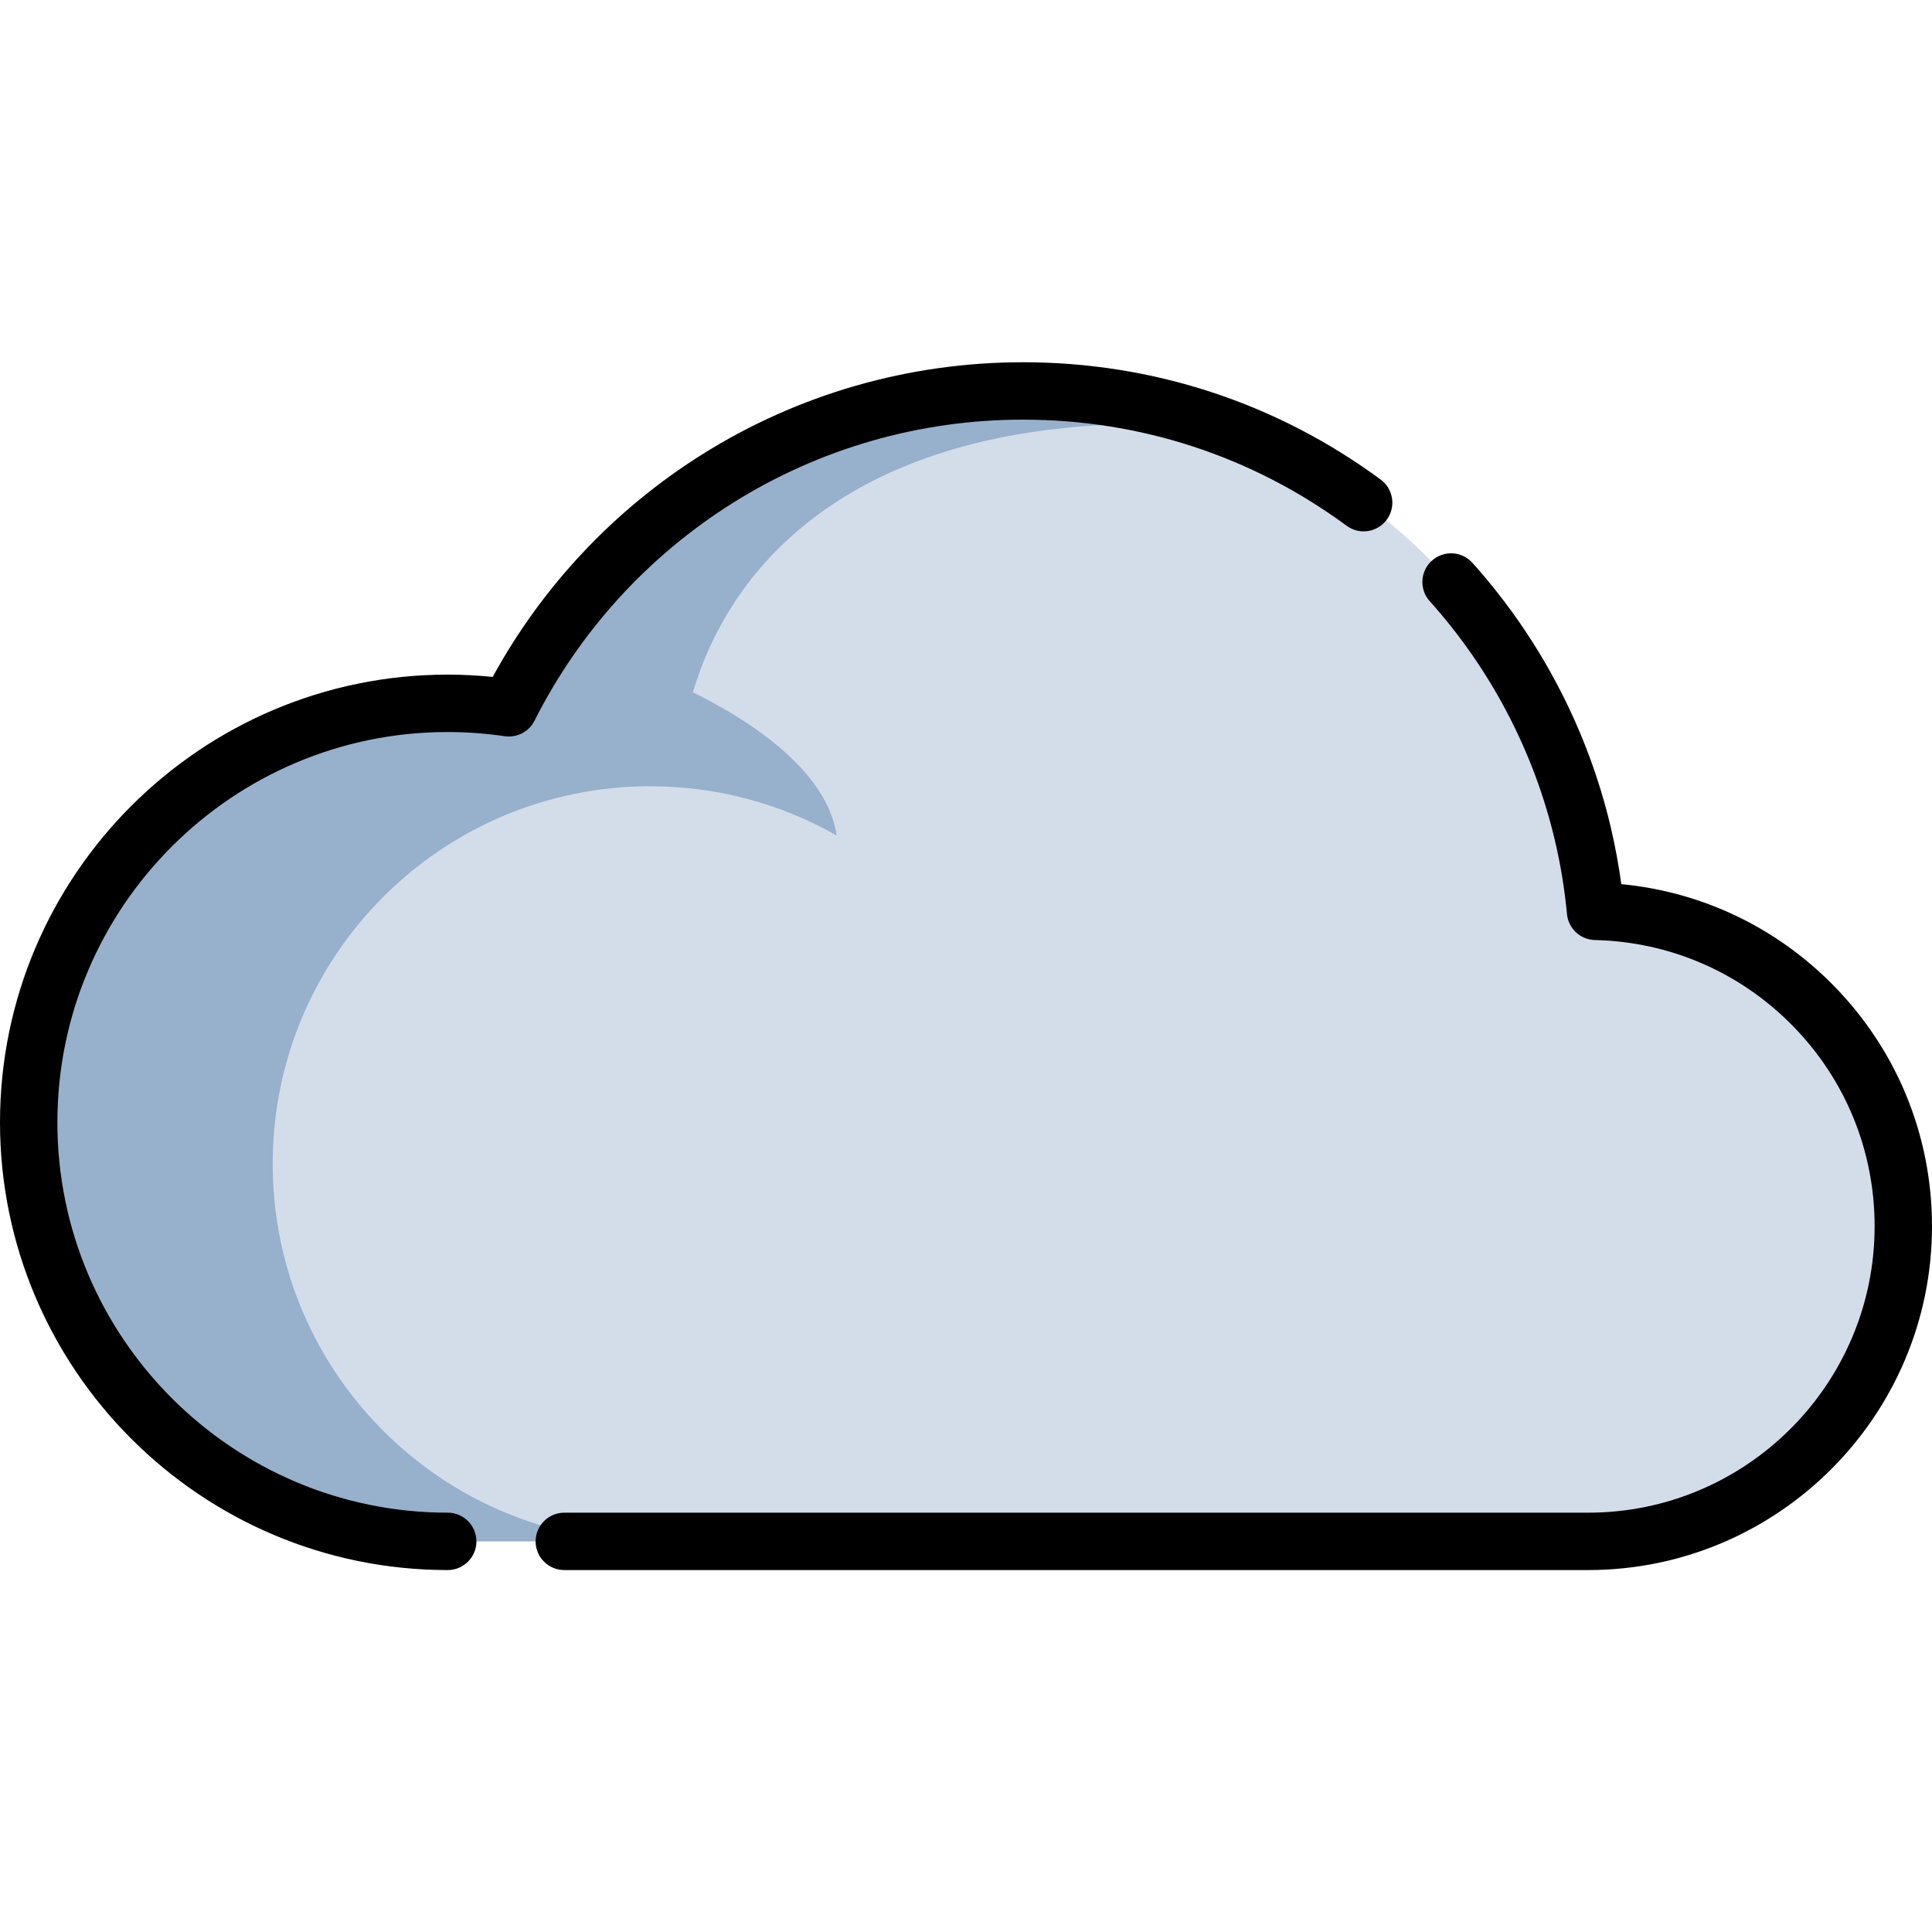 <svg height="511pt" viewBox="0 -95 511.998 511" width="511pt" xmlns="http://www.w3.org/2000/svg"><path d="m504.395 229.477c0 46.117-37.383 83.504-83.52 83.504h-302.223c-61.324 0-111.047-49.707-111.047-111.047 0-61.324 49.723-111.047 111.043-111.047 5.504 0 10.91.422 16.211 1.191 25.078-49.801 76.652-83.973 136.234-83.973 72.094 0 132.492 50.051 148.355 117.301 1.582 6.707 2.727 13.59 3.387 20.598v.016c45.207 1.035 81.559 37.996 81.559 83.457zm0 0" fill="#d3ddea"/><path d="m324.078 17.578c-16.508-6.129-34.363-9.469-52.984-9.469-59.582 0-111.141 34.172-136.238 83.957v.016c-5.297-.766-10.703-1.191-16.207-1.191-61.34 0-111.047 49.723-111.047 111.047 0 61.34 49.711 111.047 111.047 111.047h53.672c-55.27 0-100.055-44.801-100.055-100.059 0-49.031 35.27-89.836 81.84-98.395 4.609-.859 9.328-1.395 14.141-1.582 1.348-.047 2.711-.078 4.074-.078 17.965 0 34.832 4.734 49.395 13.043-2.023-14.098-16.594-27.305-38.082-37.945 11.797-39.902 51.953-76.91 140.445-70.391zm0 0" fill="#97b0cc"/><path d="m118.648 320.582c-65.422 0-118.648-53.227-118.648-118.648s53.227-118.652 118.648-118.652c3.918 0 7.906.207 11.922.609 13.117-24 32.188-44.297 55.418-58.91 25.457-16.016 54.887-24.48 85.105-24.48 34.402 0 67.18 10.75 94.797 31.09 3.383 2.492 4.105 7.25 1.613 10.633-2.488 3.383-7.25 4.102-10.633 1.613-24.984-18.402-54.645-28.129-85.777-28.129-27.352 0-53.98 7.656-77.008 22.145-22.414 14.102-40.547 34.035-52.438 57.645-1.473 2.922-4.645 4.574-7.883 4.105-5.094-.738-10.18-1.109-15.117-1.109-57.035 0-103.441 46.402-103.441 103.441 0 57.039 46.406 103.441 103.441 103.441 4.199 0 7.605 3.406 7.605 7.605s-3.406 7.602-7.605 7.602zm0 0"/><path d="m420.875 320.582h-271.328c-4.199 0-7.605-3.402-7.605-7.602s3.406-7.605 7.605-7.605h271.328c41.863 0 75.918-34.047 75.918-75.898 0-19.961-7.691-38.809-21.656-53.07-13.945-14.238-32.582-22.332-52.477-22.785-3.945-.09-7.133-3.176-7.41-7.055-.617-6.496-1.695-13.027-3.203-19.414-5.523-23.426-16.992-45.328-33.16-63.336-2.805-3.125-2.547-7.934.578-10.738s7.934-2.547 10.738.578c17.867 19.902 30.535 44.109 36.648 70.004 1.176 4.992 2.117 10.066 2.809 15.148 21.363 2.035 41.168 11.465 56.34 26.961 16.766 17.121 25.996 39.746 25.996 63.707.004 50.234-40.875 91.105-91.121 91.105zm0 0"/></svg>